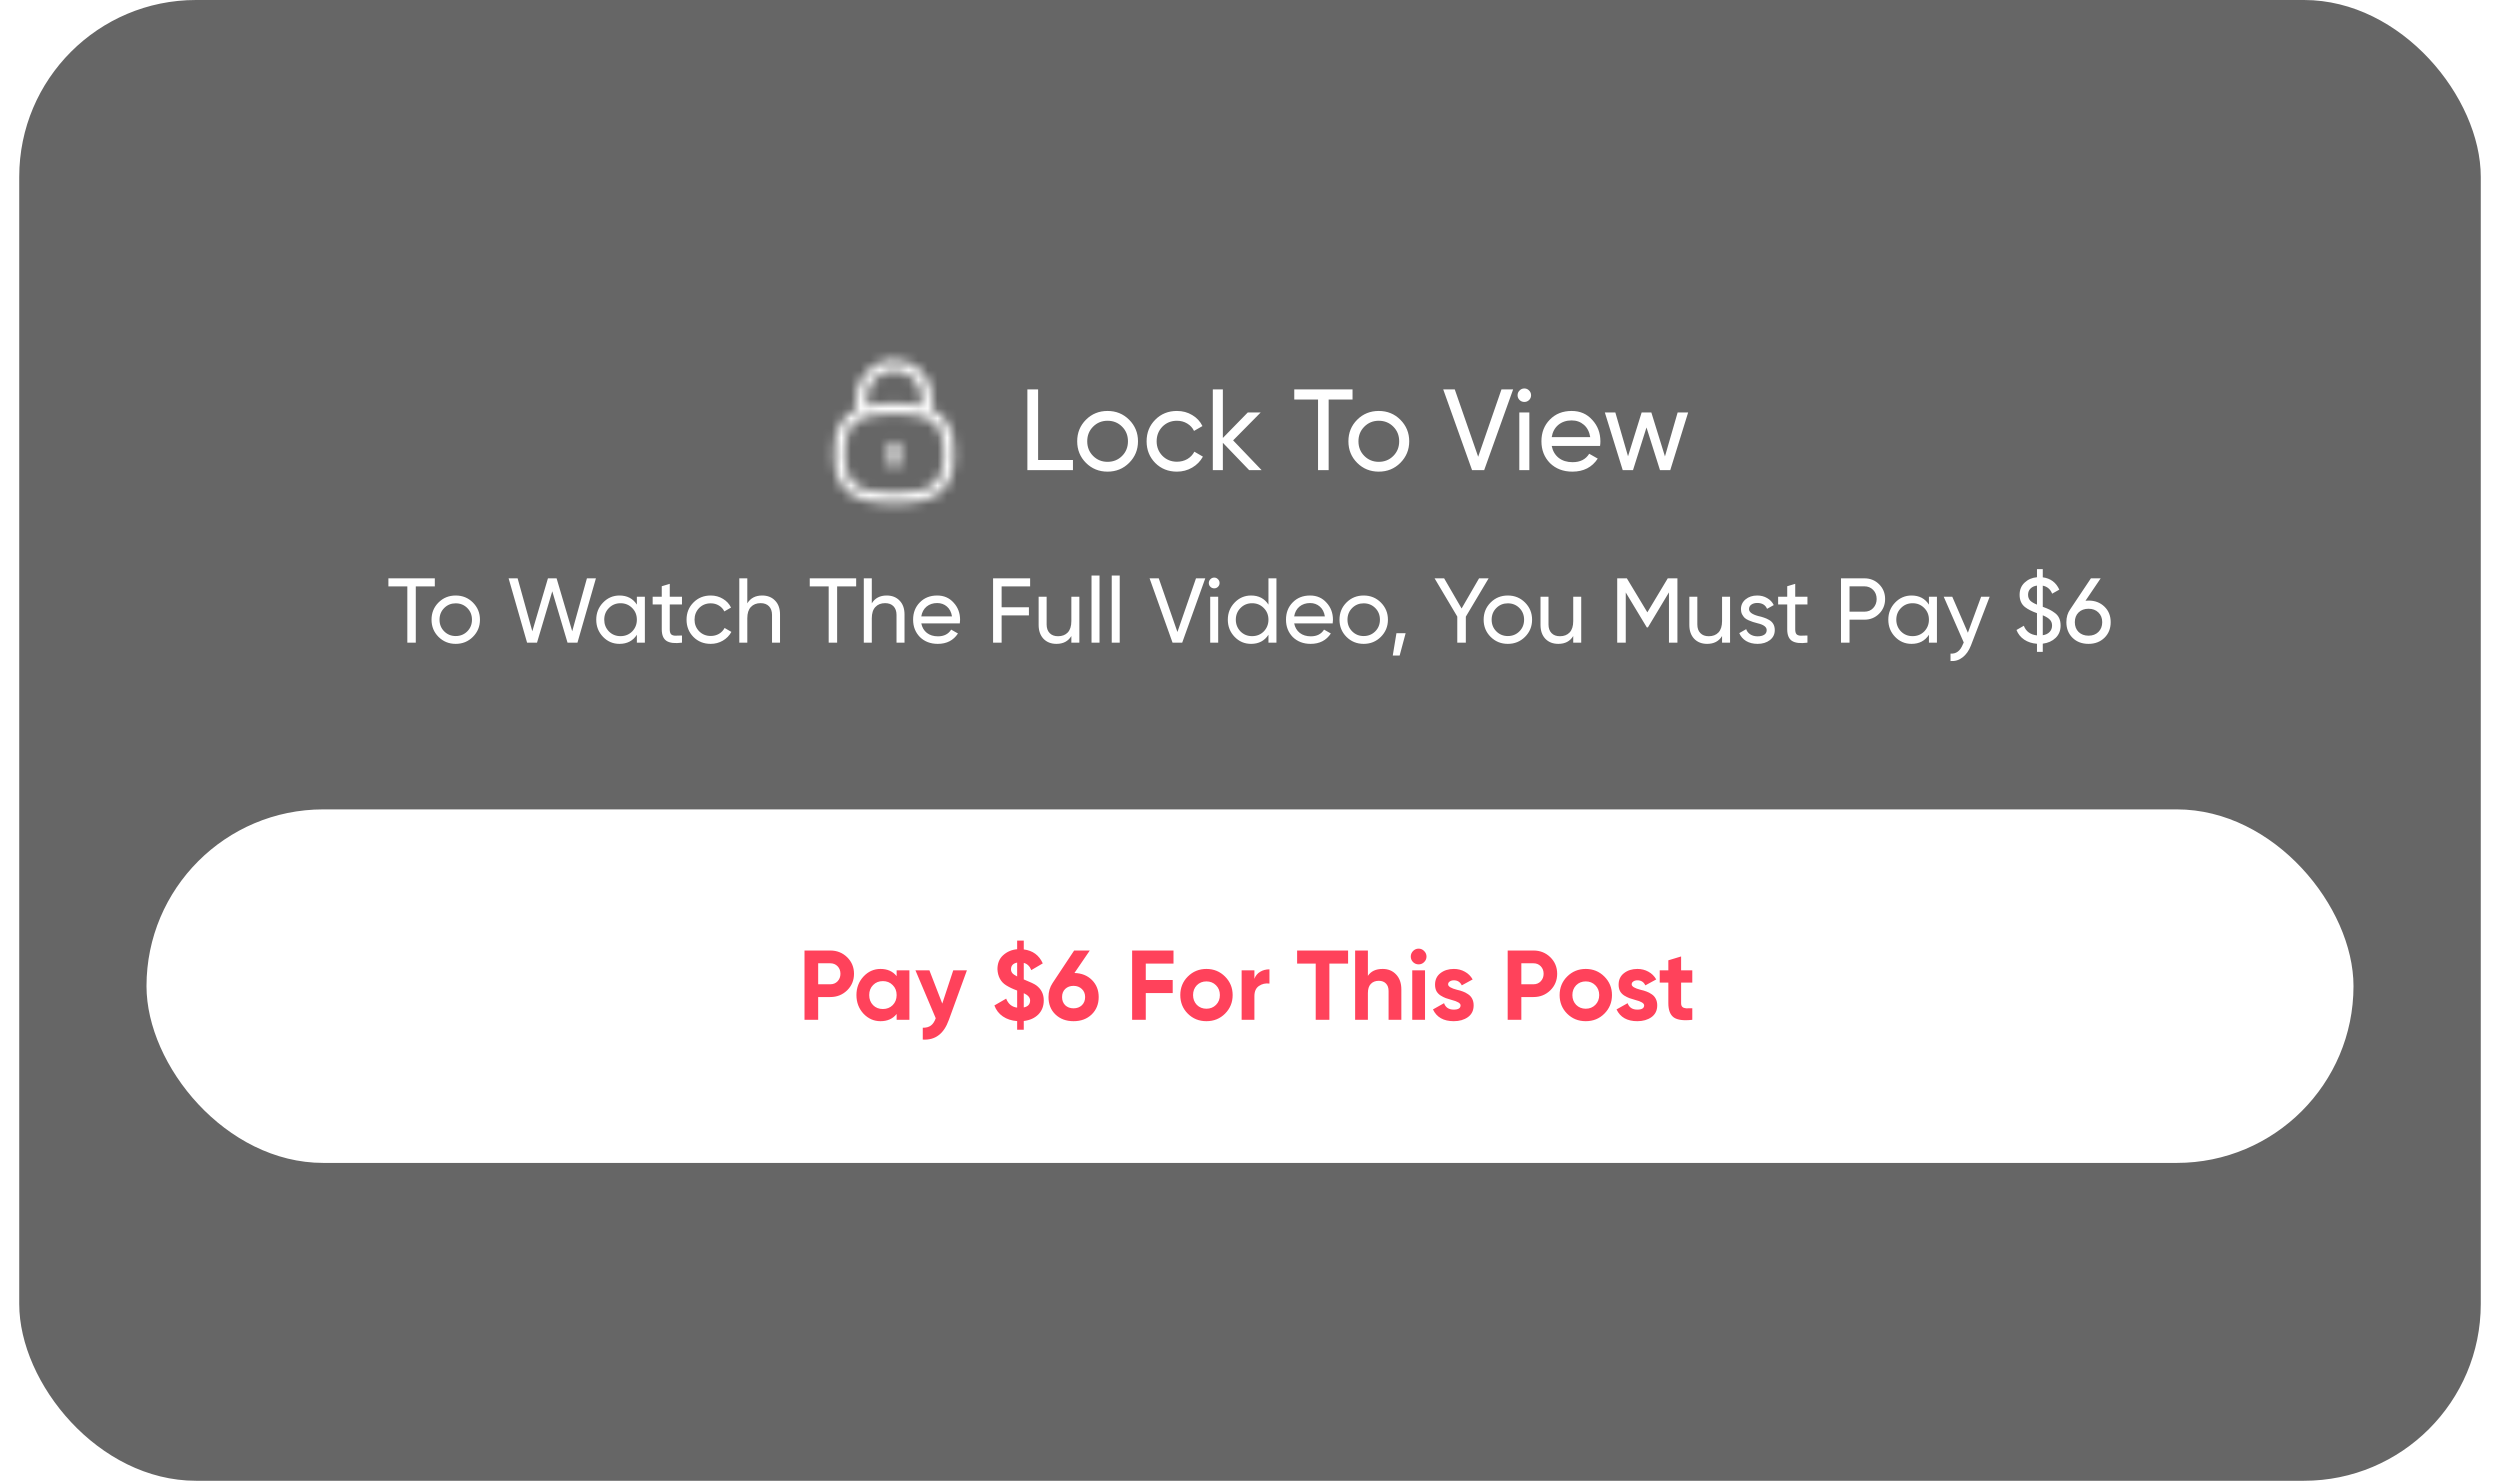 <svg width="260" height="154" viewBox="0 0 260 154" fill="none" xmlns="http://www.w3.org/2000/svg">
<rect x="2" width="256" height="154" rx="18.384" fill="black" fill-opacity="0.6"/>
<mask id="mask0_491_17694" style="mask-type:alpha" maskUnits="userSpaceOnUse" x="84" y="35" width="18" height="19">
<path d="M93 48.653C92.693 48.653 92.444 48.404 92.444 48.097V46.45C92.444 46.143 92.693 45.894 93 45.894C93.307 45.894 93.556 46.143 93.556 46.45V48.097C93.556 48.404 93.307 48.653 93 48.653Z" fill="#717375"/>
<path fill-rule="evenodd" clip-rule="evenodd" d="M96.937 42.572C98.566 43.314 99.236 44.758 99.236 47.147C99.236 50.942 97.546 52.353 93 52.353C88.454 52.353 86.764 50.942 86.764 47.147C86.764 44.758 87.433 43.314 89.062 42.572V41.318C89.097 39.165 90.804 37.464 92.948 37.437C94.014 37.442 94.996 37.821 95.748 38.555C96.502 39.291 96.924 40.274 96.937 41.326V42.572ZM96.118 43.417C96.165 43.441 96.215 43.46 96.268 43.471C97.652 44.004 98.124 45.112 98.124 47.147C98.124 50.323 96.974 51.241 93 51.241C89.026 51.241 87.876 50.323 87.876 47.147C87.876 45.112 88.348 44.004 89.733 43.471C89.785 43.46 89.834 43.441 89.88 43.417C90.642 43.157 91.66 43.053 93 43.053C94.339 43.053 95.357 43.157 96.118 43.417ZM90.175 42.205V41.327C90.199 39.789 91.423 38.569 92.963 38.549C93.731 38.544 94.432 38.825 94.973 39.352C95.513 39.879 95.816 40.585 95.825 41.333V42.205C95.041 42.024 94.105 41.941 93 41.941C91.895 41.941 90.959 42.024 90.175 42.205Z" fill="#717375"/>
</mask>
<g mask="url(#mask0_491_17694)">
<rect width="17.795" height="17.795" transform="translate(84.103 35.998)" fill="white"/>
</g>
<path d="M107.963 40.495V47.839H111.587V48.895H106.847V40.495H107.963ZM117.428 48.139C116.82 48.747 116.072 49.051 115.184 49.051C114.296 49.051 113.548 48.747 112.94 48.139C112.332 47.531 112.028 46.783 112.028 45.895C112.028 45.007 112.332 44.259 112.94 43.651C113.548 43.043 114.296 42.739 115.184 42.739C116.072 42.739 116.82 43.043 117.428 43.651C118.044 44.267 118.352 45.015 118.352 45.895C118.352 46.775 118.044 47.523 117.428 48.139ZM115.184 48.031C115.784 48.031 116.288 47.827 116.696 47.419C117.104 47.011 117.308 46.503 117.308 45.895C117.308 45.287 117.104 44.779 116.696 44.371C116.288 43.963 115.784 43.759 115.184 43.759C114.592 43.759 114.092 43.963 113.684 44.371C113.276 44.779 113.072 45.287 113.072 45.895C113.072 46.503 113.276 47.011 113.684 47.419C114.092 47.827 114.592 48.031 115.184 48.031ZM122.403 49.051C121.499 49.051 120.747 48.751 120.147 48.151C119.547 47.543 119.247 46.791 119.247 45.895C119.247 44.999 119.547 44.251 120.147 43.651C120.747 43.043 121.499 42.739 122.403 42.739C122.995 42.739 123.527 42.883 123.999 43.171C124.471 43.451 124.823 43.831 125.055 44.311L124.179 44.815C124.027 44.495 123.791 44.239 123.471 44.047C123.159 43.855 122.803 43.759 122.403 43.759C121.803 43.759 121.299 43.963 120.891 44.371C120.491 44.787 120.291 45.295 120.291 45.895C120.291 46.487 120.491 46.991 120.891 47.407C121.299 47.815 121.803 48.019 122.403 48.019C122.803 48.019 123.163 47.927 123.483 47.743C123.803 47.551 124.047 47.295 124.215 46.975L125.103 47.491C124.839 47.971 124.467 48.351 123.987 48.631C123.507 48.911 122.979 49.051 122.403 49.051ZM128.245 45.799L131.209 48.895H129.913L127.177 46.051V48.895H126.133V40.495H127.177V45.547L129.769 42.895H131.113L128.245 45.799ZM134.604 40.495H140.664V41.551H138.18V48.895H137.076V41.551H134.604V40.495ZM145.635 48.139C145.027 48.747 144.279 49.051 143.391 49.051C142.503 49.051 141.755 48.747 141.147 48.139C140.539 47.531 140.235 46.783 140.235 45.895C140.235 45.007 140.539 44.259 141.147 43.651C141.755 43.043 142.503 42.739 143.391 42.739C144.279 42.739 145.027 43.043 145.635 43.651C146.251 44.267 146.559 45.015 146.559 45.895C146.559 46.775 146.251 47.523 145.635 48.139ZM143.391 48.031C143.991 48.031 144.495 47.827 144.903 47.419C145.311 47.011 145.515 46.503 145.515 45.895C145.515 45.287 145.311 44.779 144.903 44.371C144.495 43.963 143.991 43.759 143.391 43.759C142.799 43.759 142.299 43.963 141.891 44.371C141.483 44.779 141.279 45.287 141.279 45.895C141.279 46.503 141.483 47.011 141.891 47.419C142.299 47.827 142.799 48.031 143.391 48.031ZM154.354 48.895H153.094L150.094 40.495H151.294L153.73 47.503L156.154 40.495H157.366L154.354 48.895ZM158.536 41.803C158.336 41.803 158.168 41.735 158.032 41.599C157.896 41.463 157.828 41.299 157.828 41.107C157.828 40.915 157.896 40.751 158.032 40.615C158.168 40.471 158.336 40.399 158.536 40.399C158.728 40.399 158.892 40.471 159.028 40.615C159.164 40.751 159.232 40.915 159.232 41.107C159.232 41.299 159.164 41.463 159.028 41.599C158.892 41.735 158.728 41.803 158.536 41.803ZM159.052 48.895H158.008V42.895H159.052V48.895ZM166.405 46.375H161.377C161.481 46.903 161.725 47.319 162.109 47.623C162.493 47.919 162.973 48.067 163.549 48.067C164.341 48.067 164.917 47.775 165.277 47.191L166.165 47.695C165.573 48.599 164.693 49.051 163.525 49.051C162.581 49.051 161.805 48.755 161.197 48.163C160.605 47.555 160.309 46.799 160.309 45.895C160.309 44.983 160.601 44.231 161.185 43.639C161.769 43.039 162.525 42.739 163.453 42.739C164.333 42.739 165.049 43.051 165.601 43.675C166.161 44.283 166.441 45.027 166.441 45.907C166.441 46.059 166.429 46.215 166.405 46.375ZM163.453 43.723C162.901 43.723 162.437 43.879 162.061 44.191C161.693 44.503 161.465 44.927 161.377 45.463H165.385C165.297 44.911 165.077 44.483 164.725 44.179C164.373 43.875 163.949 43.723 163.453 43.723ZM173.155 47.467L174.475 42.895H175.567L173.707 48.895H172.639L171.235 44.455L169.831 48.895H168.763L166.903 42.895H167.995L169.315 47.455L170.731 42.895H171.739L173.155 47.467Z" fill="white"/>
<path d="M40.393 60.146H45.221V60.987H43.242V66.837H42.362V60.987H40.393V60.146ZM49.18 66.235C48.696 66.719 48.1 66.962 47.393 66.962C46.685 66.962 46.09 66.719 45.605 66.235C45.121 65.751 44.879 65.155 44.879 64.448C44.879 63.74 45.121 63.144 45.605 62.66C46.09 62.176 46.685 61.933 47.393 61.933C48.1 61.933 48.696 62.176 49.18 62.66C49.671 63.151 49.916 63.746 49.916 64.448C49.916 65.149 49.671 65.744 49.18 66.235ZM47.393 66.149C47.871 66.149 48.272 65.987 48.597 65.662C48.922 65.337 49.085 64.932 49.085 64.448C49.085 63.963 48.922 63.559 48.597 63.233C48.272 62.908 47.871 62.746 47.393 62.746C46.921 62.746 46.523 62.908 46.198 63.233C45.873 63.559 45.71 63.963 45.71 64.448C45.71 64.932 45.873 65.337 46.198 65.662C46.523 65.987 46.921 66.149 47.393 66.149ZM55.849 66.837H54.816L52.895 60.146H53.832L55.361 65.652L56.986 60.146H57.885L59.51 65.652L61.04 60.146H61.976L60.055 66.837H59.023L57.436 61.494L55.849 66.837ZM66.234 62.88V62.058H67.066V66.837H66.234V66.015C65.827 66.646 65.224 66.962 64.428 66.962C63.752 66.962 63.182 66.719 62.717 66.235C62.245 65.744 62.009 65.149 62.009 64.448C62.009 63.753 62.245 63.16 62.717 62.669C63.188 62.179 63.759 61.933 64.428 61.933C65.224 61.933 65.827 62.249 66.234 62.88ZM64.533 66.159C65.017 66.159 65.422 65.996 65.747 65.671C66.072 65.333 66.234 64.925 66.234 64.448C66.234 63.963 66.072 63.559 65.747 63.233C65.422 62.902 65.017 62.736 64.533 62.736C64.055 62.736 63.654 62.902 63.328 63.233C63.003 63.559 62.841 63.963 62.841 64.448C62.841 64.925 63.003 65.333 63.328 65.671C63.654 65.996 64.055 66.159 64.533 66.159ZM70.926 62.058V62.861H69.655V65.451C69.655 65.687 69.7 65.856 69.789 65.958C69.885 66.053 70.028 66.105 70.219 66.111C70.41 66.111 70.646 66.105 70.926 66.092V66.837C70.194 66.933 69.658 66.873 69.32 66.656C68.989 66.439 68.823 66.038 68.823 65.451V62.861H67.877V62.058H68.823V60.968L69.655 60.719V62.058H70.926ZM73.915 66.962C73.195 66.962 72.596 66.723 72.118 66.245C71.64 65.76 71.401 65.161 71.401 64.448C71.401 63.734 71.64 63.138 72.118 62.66C72.596 62.176 73.195 61.933 73.915 61.933C74.386 61.933 74.81 62.048 75.186 62.278C75.562 62.501 75.843 62.803 76.028 63.186L75.33 63.587C75.209 63.332 75.02 63.128 74.766 62.975C74.517 62.822 74.234 62.746 73.915 62.746C73.437 62.746 73.035 62.908 72.71 63.233C72.392 63.565 72.232 63.97 72.232 64.448C72.232 64.919 72.392 65.321 72.71 65.652C73.035 65.977 73.437 66.14 73.915 66.14C74.234 66.14 74.52 66.066 74.775 65.92C75.03 65.767 75.225 65.563 75.358 65.308L76.066 65.719C75.855 66.101 75.559 66.404 75.177 66.627C74.794 66.85 74.374 66.962 73.915 66.962ZM79.267 61.933C79.828 61.933 80.277 62.112 80.615 62.469C80.953 62.819 81.122 63.297 81.122 63.903V66.837H80.29V63.95C80.29 63.568 80.185 63.269 79.975 63.052C79.764 62.835 79.474 62.727 79.105 62.727C78.678 62.727 78.34 62.861 78.091 63.128C77.843 63.39 77.719 63.782 77.719 64.304V66.837H76.887V60.146H77.719V62.746C78.05 62.204 78.566 61.933 79.267 61.933ZM84.214 60.146H89.041V60.987H87.062V66.837H86.183V60.987H84.214V60.146ZM92.215 61.933C92.776 61.933 93.226 62.112 93.563 62.469C93.901 62.819 94.07 63.297 94.07 63.903V66.837H93.238V63.95C93.238 63.568 93.133 63.269 92.923 63.052C92.713 62.835 92.423 62.727 92.053 62.727C91.626 62.727 91.288 62.861 91.04 63.128C90.791 63.39 90.667 63.782 90.667 64.304V66.837H89.835V60.146H90.667V62.746C90.998 62.204 91.514 61.933 92.215 61.933ZM99.82 64.83H95.814C95.897 65.251 96.091 65.582 96.397 65.824C96.703 66.06 97.086 66.178 97.544 66.178C98.175 66.178 98.634 65.945 98.921 65.48L99.628 65.882C99.157 66.602 98.456 66.962 97.525 66.962C96.773 66.962 96.155 66.726 95.671 66.254C95.199 65.77 94.963 65.168 94.963 64.448C94.963 63.721 95.196 63.122 95.661 62.65C96.126 62.172 96.729 61.933 97.468 61.933C98.169 61.933 98.739 62.182 99.179 62.679C99.625 63.163 99.848 63.756 99.848 64.457C99.848 64.578 99.839 64.702 99.82 64.83ZM97.468 62.717C97.028 62.717 96.659 62.842 96.359 63.09C96.066 63.339 95.884 63.676 95.814 64.103H99.007C98.937 63.664 98.762 63.323 98.481 63.081C98.201 62.838 97.863 62.717 97.468 62.717ZM107.133 60.146V60.987H104.169V63.157H107.008V63.998H104.169V66.837H103.28V60.146H107.133ZM111.421 64.591V62.058H112.253V66.837H111.421V66.149C111.09 66.691 110.574 66.962 109.873 66.962C109.312 66.962 108.863 66.786 108.525 66.436C108.187 66.079 108.018 65.598 108.018 64.992V62.058H108.85V64.945C108.85 65.327 108.955 65.626 109.165 65.843C109.376 66.06 109.666 66.168 110.035 66.168C110.462 66.168 110.8 66.038 111.048 65.776C111.297 65.509 111.421 65.114 111.421 64.591ZM114.351 66.837H113.519V59.859H114.351V66.837ZM116.451 66.837H115.62V59.859H116.451V66.837ZM122.949 66.837H121.945L119.556 60.146H120.511L122.452 65.728L124.383 60.146H125.349L122.949 66.837ZM126.281 61.188C126.122 61.188 125.988 61.134 125.88 61.025C125.771 60.917 125.717 60.786 125.717 60.633C125.717 60.48 125.771 60.35 125.88 60.241C125.988 60.127 126.122 60.069 126.281 60.069C126.434 60.069 126.565 60.127 126.673 60.241C126.782 60.35 126.836 60.48 126.836 60.633C126.836 60.786 126.782 60.917 126.673 61.025C126.565 61.134 126.434 61.188 126.281 61.188ZM126.692 66.837H125.861V62.058H126.692V66.837ZM131.919 62.88V60.146H132.75V66.837H131.919V66.015C131.511 66.646 130.909 66.962 130.112 66.962C129.436 66.962 128.866 66.719 128.401 66.235C127.929 65.744 127.693 65.149 127.693 64.448C127.693 63.753 127.929 63.16 128.401 62.669C128.872 62.179 129.443 61.933 130.112 61.933C130.909 61.933 131.511 62.249 131.919 62.88ZM130.217 66.159C130.701 66.159 131.106 65.996 131.431 65.671C131.756 65.333 131.919 64.925 131.919 64.448C131.919 63.963 131.756 63.559 131.431 63.233C131.106 62.902 130.701 62.736 130.217 62.736C129.739 62.736 129.338 62.902 129.013 63.233C128.688 63.559 128.525 63.963 128.525 64.448C128.525 64.925 128.688 65.333 129.013 65.671C129.338 65.996 129.739 66.159 130.217 66.159ZM138.599 64.83H134.594C134.676 65.251 134.871 65.582 135.177 65.824C135.483 66.06 135.865 66.178 136.324 66.178C136.955 66.178 137.414 65.945 137.7 65.48L138.408 65.882C137.936 66.602 137.235 66.962 136.305 66.962C135.553 66.962 134.935 66.726 134.45 66.254C133.979 65.77 133.743 65.168 133.743 64.448C133.743 63.721 133.975 63.122 134.441 62.65C134.906 62.172 135.508 61.933 136.247 61.933C136.948 61.933 137.519 62.182 137.959 62.679C138.405 63.163 138.628 63.756 138.628 64.457C138.628 64.578 138.618 64.702 138.599 64.83ZM136.247 62.717C135.808 62.717 135.438 62.842 135.138 63.09C134.845 63.339 134.664 63.676 134.594 64.103H137.786C137.716 63.664 137.541 63.323 137.261 63.081C136.98 62.838 136.643 62.717 136.247 62.717ZM143.608 66.235C143.124 66.719 142.528 66.962 141.821 66.962C141.113 66.962 140.518 66.719 140.033 66.235C139.549 65.751 139.307 65.155 139.307 64.448C139.307 63.74 139.549 63.144 140.033 62.66C140.518 62.176 141.113 61.933 141.821 61.933C142.528 61.933 143.124 62.176 143.608 62.66C144.099 63.151 144.345 63.746 144.345 64.448C144.345 65.149 144.099 65.744 143.608 66.235ZM141.821 66.149C142.299 66.149 142.7 65.987 143.025 65.662C143.35 65.337 143.513 64.932 143.513 64.448C143.513 63.963 143.35 63.559 143.025 63.233C142.7 62.908 142.299 62.746 141.821 62.746C141.349 62.746 140.951 62.908 140.626 63.233C140.301 63.559 140.138 63.963 140.138 64.448C140.138 64.932 140.301 65.337 140.626 65.662C140.951 65.987 141.349 66.149 141.821 66.149ZM145.229 65.853H146.185L145.564 68.176H144.847L145.229 65.853ZM153.822 60.146H154.817L152.446 64.132V66.837H151.557V64.123L149.196 60.146H150.19L152.006 63.281L153.822 60.146ZM158.601 66.235C158.117 66.719 157.521 66.962 156.814 66.962C156.106 66.962 155.51 66.719 155.026 66.235C154.542 65.751 154.299 65.155 154.299 64.448C154.299 63.74 154.542 63.144 155.026 62.66C155.51 62.176 156.106 61.933 156.814 61.933C157.521 61.933 158.117 62.176 158.601 62.66C159.092 63.151 159.337 63.746 159.337 64.448C159.337 65.149 159.092 65.744 158.601 66.235ZM156.814 66.149C157.292 66.149 157.693 65.987 158.018 65.662C158.343 65.337 158.506 64.932 158.506 64.448C158.506 63.963 158.343 63.559 158.018 63.233C157.693 62.908 157.292 62.746 156.814 62.746C156.342 62.746 155.944 62.908 155.619 63.233C155.294 63.559 155.131 63.963 155.131 64.448C155.131 64.932 155.294 65.337 155.619 65.662C155.944 65.987 156.342 66.149 156.814 66.149ZM163.616 64.591V62.058H164.447V66.837H163.616V66.149C163.284 66.691 162.768 66.962 162.067 66.962C161.506 66.962 161.057 66.786 160.719 66.436C160.381 66.079 160.213 65.598 160.213 64.992V62.058H161.044V64.945C161.044 65.327 161.149 65.626 161.36 65.843C161.57 66.06 161.86 66.168 162.23 66.168C162.657 66.168 162.994 66.038 163.243 65.776C163.492 65.509 163.616 65.114 163.616 64.591ZM173.447 60.146H174.451V66.837H173.572V61.608L171.382 65.251H171.268L169.079 61.618V66.837H168.19V60.146H169.193L171.325 63.683L173.447 60.146ZM179.094 64.591V62.058H179.926V66.837H179.094V66.149C178.763 66.691 178.246 66.962 177.545 66.962C176.984 66.962 176.535 66.786 176.197 66.436C175.86 66.079 175.691 65.598 175.691 64.992V62.058H176.522V64.945C176.522 65.327 176.628 65.626 176.838 65.843C177.048 66.06 177.338 66.168 177.708 66.168C178.135 66.168 178.473 66.038 178.721 65.776C178.97 65.509 179.094 65.114 179.094 64.591ZM181.899 63.348C181.899 63.654 182.215 63.893 182.846 64.065C183.082 64.116 183.279 64.17 183.439 64.228C183.604 64.279 183.783 64.358 183.974 64.467C184.171 64.575 184.321 64.718 184.423 64.897C184.525 65.075 184.576 65.286 184.576 65.528C184.576 65.961 184.407 66.308 184.069 66.57C183.732 66.831 183.305 66.962 182.788 66.962C182.33 66.962 181.931 66.863 181.594 66.665C181.262 66.461 181.026 66.187 180.886 65.843L181.603 65.432C181.68 65.662 181.823 65.843 182.033 65.977C182.244 66.111 182.495 66.178 182.788 66.178C183.075 66.178 183.305 66.124 183.477 66.015C183.649 65.907 183.735 65.744 183.735 65.528C183.735 65.203 183.419 64.967 182.788 64.82C182.578 64.763 182.419 64.718 182.31 64.686C182.202 64.655 182.052 64.597 181.861 64.514C181.676 64.432 181.536 64.346 181.441 64.256C181.345 64.161 181.256 64.037 181.173 63.883C181.096 63.724 181.058 63.549 181.058 63.358C181.058 62.944 181.218 62.602 181.536 62.335C181.861 62.067 182.266 61.933 182.75 61.933C183.139 61.933 183.483 62.023 183.783 62.201C184.089 62.373 184.318 62.615 184.471 62.928L183.773 63.319C183.601 62.912 183.26 62.708 182.75 62.708C182.508 62.708 182.304 62.765 182.138 62.88C181.979 62.995 181.899 63.151 181.899 63.348ZM187.974 62.058V62.861H186.703V65.451C186.703 65.687 186.747 65.856 186.837 65.958C186.932 66.053 187.076 66.105 187.267 66.111C187.458 66.111 187.694 66.105 187.974 66.092V66.837C187.241 66.933 186.706 66.873 186.368 66.656C186.037 66.439 185.871 66.038 185.871 65.451V62.861H184.925V62.058H185.871V60.968L186.703 60.719V62.058H187.974ZM191.463 60.146H193.891C194.503 60.146 195.016 60.353 195.43 60.767C195.844 61.181 196.051 61.691 196.051 62.297C196.051 62.902 195.844 63.412 195.43 63.826C195.016 64.24 194.503 64.448 193.891 64.448H192.352V66.837H191.463V60.146ZM192.352 63.616H193.891C194.267 63.616 194.573 63.492 194.809 63.243C195.051 62.982 195.172 62.666 195.172 62.297C195.172 61.914 195.051 61.599 194.809 61.35C194.566 61.102 194.261 60.977 193.891 60.977H192.352V63.616ZM200.609 62.88V62.058H201.441V66.837H200.609V66.015C200.201 66.646 199.599 66.962 198.802 66.962C198.127 66.962 197.556 66.719 197.091 66.235C196.619 65.744 196.384 65.149 196.384 64.448C196.384 63.753 196.619 63.16 197.091 62.669C197.563 62.179 198.133 61.933 198.802 61.933C199.599 61.933 200.201 62.249 200.609 62.88ZM198.907 66.159C199.392 66.159 199.796 65.996 200.121 65.671C200.446 65.333 200.609 64.925 200.609 64.448C200.609 63.963 200.446 63.559 200.121 63.233C199.796 62.902 199.392 62.736 198.907 62.736C198.429 62.736 198.028 62.902 197.703 63.233C197.378 63.559 197.215 63.963 197.215 64.448C197.215 64.925 197.378 65.333 197.703 65.671C198.028 65.996 198.429 66.159 198.907 66.159ZM204.66 65.805L206.037 62.058H206.926L204.976 67.134C204.766 67.675 204.476 68.087 204.106 68.367C203.743 68.654 203.325 68.781 202.854 68.749V67.975C203.44 68.02 203.87 67.695 204.144 67L204.23 66.818L202.146 62.058H203.035L204.66 65.805ZM214.303 65.05C214.303 65.579 214.13 66.009 213.786 66.34C213.442 66.672 212.996 66.873 212.448 66.943V67.793H211.846V66.952C211.33 66.914 210.887 66.77 210.517 66.522C210.147 66.273 209.88 65.939 209.714 65.518L210.479 65.079C210.702 65.671 211.157 66.006 211.846 66.082V63.769C211.323 63.584 210.909 63.374 210.603 63.138C210.227 62.845 210.039 62.418 210.039 61.857C210.039 61.341 210.211 60.92 210.555 60.595C210.906 60.264 211.336 60.076 211.846 60.031V59.19H212.448V60.041C213.257 60.149 213.831 60.576 214.169 61.322L213.423 61.742C213.238 61.277 212.913 61 212.448 60.91V63.109C212.735 63.211 212.967 63.307 213.146 63.396C213.337 63.492 213.525 63.609 213.71 63.75C214.105 64.037 214.303 64.47 214.303 65.05ZM210.919 61.857C210.919 62.093 210.989 62.29 211.129 62.45C211.275 62.602 211.514 62.746 211.846 62.88V60.901C211.559 60.939 211.333 61.044 211.167 61.216C211.001 61.382 210.919 61.596 210.919 61.857ZM212.448 63.989V66.063C212.748 66.019 212.983 65.907 213.155 65.728C213.327 65.55 213.414 65.327 213.414 65.059C213.414 64.804 213.337 64.6 213.184 64.448C213.038 64.288 212.792 64.135 212.448 63.989ZM217.207 62.459C217.876 62.459 218.427 62.669 218.861 63.09C219.294 63.504 219.511 64.043 219.511 64.706C219.511 65.368 219.294 65.91 218.861 66.331C218.427 66.751 217.876 66.962 217.207 66.962C216.525 66.962 215.97 66.751 215.543 66.331C215.116 65.91 214.903 65.368 214.903 64.706C214.903 64.183 215.037 63.737 215.304 63.367L217.455 60.146H218.469L216.891 62.478C217.082 62.465 217.188 62.459 217.207 62.459ZM217.207 63.31C216.78 63.31 216.436 63.437 216.174 63.692C215.913 63.947 215.782 64.285 215.782 64.706C215.782 65.126 215.913 65.467 216.174 65.728C216.442 65.983 216.786 66.111 217.207 66.111C217.627 66.111 217.968 65.983 218.23 65.728C218.497 65.467 218.631 65.126 218.631 64.706C218.631 64.285 218.497 63.947 218.23 63.692C217.968 63.437 217.627 63.31 217.207 63.31Z" fill="white"/>
<g filter="url(#filter2_d_491_17694)">
<rect x="15.236" y="81.235" width="229.528" height="36.767" rx="18.384" fill="white"/>
<path d="M83.669 95.913H86.356C87.042 95.913 87.626 96.146 88.106 96.613C88.58 97.079 88.817 97.653 88.817 98.332C88.817 99.011 88.58 99.585 88.106 100.051C87.626 100.518 87.042 100.751 86.356 100.751H85.09V103.119H83.669V95.913ZM85.09 99.423H86.356C86.658 99.423 86.909 99.32 87.108 99.114C87.307 98.902 87.406 98.641 87.406 98.332C87.406 98.016 87.307 97.755 87.108 97.55C86.909 97.344 86.658 97.241 86.356 97.241H85.09V99.423ZM93.25 98.579V97.972H94.578V103.119H93.25V102.512C92.852 103.013 92.293 103.263 91.572 103.263C90.886 103.263 90.295 103.002 89.801 102.481C89.314 101.952 89.07 101.307 89.07 100.545C89.07 99.79 89.314 99.149 89.801 98.62C90.295 98.092 90.886 97.828 91.572 97.828C92.293 97.828 92.852 98.078 93.25 98.579ZM90.8 101.596C91.067 101.863 91.407 101.997 91.819 101.997C92.231 101.997 92.57 101.863 92.838 101.596C93.113 101.321 93.25 100.971 93.25 100.545C93.25 100.12 93.113 99.773 92.838 99.506C92.57 99.231 92.231 99.094 91.819 99.094C91.407 99.094 91.067 99.231 90.8 99.506C90.532 99.773 90.398 100.12 90.398 100.545C90.398 100.971 90.532 101.321 90.8 101.596ZM97.996 101.431L99.138 97.972H100.559L98.685 103.119C98.418 103.86 98.061 104.396 97.615 104.725C97.175 105.061 96.626 105.212 95.968 105.178V103.943C96.318 103.95 96.599 103.874 96.812 103.716C97.025 103.558 97.193 103.304 97.316 102.954L95.206 97.972H96.657L97.996 101.431ZM108.552 101.101C108.552 101.692 108.363 102.179 107.986 102.563C107.608 102.941 107.104 103.167 106.472 103.243V104.149H105.783V103.253C105.206 103.212 104.712 103.051 104.3 102.769C103.888 102.488 103.593 102.107 103.415 101.626L104.64 100.916C104.859 101.472 105.24 101.784 105.783 101.853V100.072H105.772L105.752 100.062C105.333 99.911 104.959 99.732 104.63 99.526C104.074 99.176 103.775 98.62 103.734 97.859C103.734 97.248 103.929 96.764 104.321 96.407C104.732 96.036 105.22 95.827 105.783 95.779V94.883H106.472V95.799C107.406 95.916 108.065 96.4 108.449 97.251L107.255 97.951C107.09 97.539 106.829 97.289 106.472 97.2V98.919C107.138 99.186 107.567 99.389 107.759 99.526C108.288 99.911 108.552 100.436 108.552 101.101ZM105.144 97.869C105.144 98.02 105.192 98.154 105.288 98.27C105.385 98.38 105.549 98.493 105.783 98.61V97.169C105.357 97.251 105.144 97.484 105.144 97.869ZM106.472 100.35V101.832C106.912 101.743 107.131 101.503 107.131 101.112C107.131 100.803 106.912 100.549 106.472 100.35ZM113.337 95.913L111.742 98.25C112.49 98.27 113.097 98.514 113.564 98.981C114.03 99.447 114.264 100.038 114.264 100.751C114.264 101.486 114.02 102.09 113.533 102.563C113.046 103.03 112.418 103.263 111.649 103.263C110.88 103.263 110.252 103.03 109.765 102.563C109.284 102.103 109.044 101.499 109.044 100.751C109.044 100.209 109.185 99.725 109.466 99.3L111.711 95.913H113.337ZM112.853 100.751C112.853 100.408 112.74 100.13 112.514 99.917C112.287 99.698 111.999 99.588 111.649 99.588C111.299 99.588 111.011 99.694 110.784 99.907C110.564 100.12 110.455 100.401 110.455 100.751C110.455 101.101 110.564 101.386 110.784 101.606C111.011 101.819 111.299 101.925 111.649 101.925C111.999 101.925 112.287 101.819 112.514 101.606C112.74 101.386 112.853 101.101 112.853 100.751ZM122.044 95.913V97.272H119.161V98.981H121.962V100.34H119.161V103.119H117.741V95.913H122.044ZM127.403 102.481C126.881 103.002 126.236 103.263 125.468 103.263C124.699 103.263 124.054 103.002 123.532 102.481C123.01 101.959 122.75 101.314 122.75 100.545C122.75 99.784 123.01 99.142 123.532 98.62C124.061 98.092 124.706 97.828 125.468 97.828C126.229 97.828 126.874 98.092 127.403 98.62C127.931 99.149 128.196 99.79 128.196 100.545C128.196 101.307 127.931 101.952 127.403 102.481ZM124.469 101.565C124.737 101.832 125.069 101.966 125.468 101.966C125.866 101.966 126.198 101.832 126.466 101.565C126.734 101.297 126.868 100.957 126.868 100.545C126.868 100.134 126.734 99.794 126.466 99.526C126.198 99.259 125.866 99.125 125.468 99.125C125.069 99.125 124.737 99.259 124.469 99.526C124.208 99.801 124.078 100.14 124.078 100.545C124.078 100.95 124.208 101.29 124.469 101.565ZM130.458 97.972V98.857C130.575 98.534 130.774 98.291 131.055 98.126C131.336 97.955 131.659 97.869 132.023 97.869V99.351C131.618 99.296 131.254 99.379 130.932 99.598C130.616 99.811 130.458 100.165 130.458 100.659V103.119H129.13V97.972H130.458ZM134.9 95.913H140.201V97.272H138.256V103.119H136.835V97.272H134.9V95.913ZM143.795 97.828C144.364 97.828 144.828 98.016 145.185 98.394C145.555 98.778 145.74 99.3 145.74 99.959V103.119H144.412V100.123C144.412 99.787 144.32 99.526 144.134 99.341C143.956 99.156 143.709 99.063 143.393 99.063C143.043 99.063 142.765 99.173 142.559 99.392C142.36 99.605 142.261 99.921 142.261 100.34V103.119H140.933V95.913H142.261V98.548C142.577 98.068 143.088 97.828 143.795 97.828ZM147.533 97.354C147.314 97.354 147.122 97.275 146.957 97.117C146.799 96.953 146.72 96.76 146.72 96.541C146.72 96.321 146.799 96.129 146.957 95.964C147.122 95.799 147.314 95.717 147.533 95.717C147.76 95.717 147.952 95.799 148.11 95.964C148.275 96.129 148.357 96.321 148.357 96.541C148.357 96.76 148.275 96.953 148.11 97.117C147.952 97.275 147.76 97.354 147.533 97.354ZM148.202 103.119H146.874V97.972H148.202V103.119ZM150.603 99.434C150.603 99.653 150.915 99.842 151.54 100C151.759 100.048 151.958 100.106 152.137 100.175C152.315 100.237 152.494 100.329 152.672 100.453C152.857 100.569 153.002 100.727 153.105 100.926C153.207 101.125 153.259 101.355 153.259 101.616C153.259 102.145 153.06 102.553 152.662 102.841C152.264 103.123 151.773 103.263 151.19 103.263C150.133 103.263 149.412 102.855 149.028 102.038L150.181 101.39C150.339 101.836 150.675 102.059 151.19 102.059C151.663 102.059 151.9 101.911 151.9 101.616C151.9 101.396 151.588 101.208 150.963 101.05C150.73 100.988 150.531 100.926 150.366 100.865C150.201 100.803 150.023 100.714 149.831 100.597C149.639 100.473 149.491 100.319 149.388 100.134C149.292 99.942 149.244 99.718 149.244 99.465C149.244 98.957 149.429 98.558 149.8 98.27C150.177 97.975 150.644 97.828 151.2 97.828C151.619 97.828 152 97.924 152.343 98.116C152.686 98.301 152.957 98.569 153.156 98.919L152.024 99.537C151.859 99.186 151.584 99.011 151.2 99.011C151.028 99.011 150.884 99.053 150.768 99.135C150.658 99.21 150.603 99.31 150.603 99.434ZM156.799 95.913H159.486C160.172 95.913 160.755 96.146 161.236 96.613C161.709 97.079 161.946 97.653 161.946 98.332C161.946 99.011 161.709 99.585 161.236 100.051C160.755 100.518 160.172 100.751 159.486 100.751H158.219V103.119H156.799V95.913ZM158.219 99.423H159.486C159.788 99.423 160.038 99.32 160.237 99.114C160.436 98.902 160.536 98.641 160.536 98.332C160.536 98.016 160.436 97.755 160.237 97.55C160.038 97.344 159.788 97.241 159.486 97.241H158.219V99.423ZM166.853 102.481C166.332 103.002 165.686 103.263 164.918 103.263C164.149 103.263 163.504 103.002 162.982 102.481C162.461 101.959 162.2 101.314 162.2 100.545C162.2 99.784 162.461 99.142 162.982 98.62C163.511 98.092 164.156 97.828 164.918 97.828C165.679 97.828 166.325 98.092 166.853 98.62C167.382 99.149 167.646 99.79 167.646 100.545C167.646 101.307 167.382 101.952 166.853 102.481ZM163.919 101.565C164.187 101.832 164.52 101.966 164.918 101.966C165.316 101.966 165.649 101.832 165.916 101.565C166.184 101.297 166.318 100.957 166.318 100.545C166.318 100.134 166.184 99.794 165.916 99.526C165.649 99.259 165.316 99.125 164.918 99.125C164.52 99.125 164.187 99.259 163.919 99.526C163.658 99.801 163.528 100.14 163.528 100.545C163.528 100.95 163.658 101.29 163.919 101.565ZM169.695 99.434C169.695 99.653 170.007 99.842 170.631 100C170.851 100.048 171.05 100.106 171.228 100.175C171.407 100.237 171.585 100.329 171.764 100.453C171.949 100.569 172.093 100.727 172.196 100.926C172.299 101.125 172.351 101.355 172.351 101.616C172.351 102.145 172.152 102.553 171.754 102.841C171.355 103.123 170.865 103.263 170.281 103.263C169.224 103.263 168.504 102.855 168.119 102.038L169.272 101.39C169.43 101.836 169.767 102.059 170.281 102.059C170.755 102.059 170.992 101.911 170.992 101.616C170.992 101.396 170.679 101.208 170.055 101.05C169.822 100.988 169.623 100.926 169.458 100.865C169.293 100.803 169.115 100.714 168.922 100.597C168.73 100.473 168.583 100.319 168.48 100.134C168.384 99.942 168.336 99.718 168.336 99.465C168.336 98.957 168.521 98.558 168.892 98.27C169.269 97.975 169.736 97.828 170.292 97.828C170.71 97.828 171.091 97.924 171.434 98.116C171.778 98.301 172.049 98.569 172.248 98.919L171.115 99.537C170.951 99.186 170.676 99.011 170.292 99.011C170.12 99.011 169.976 99.053 169.859 99.135C169.749 99.21 169.695 99.31 169.695 99.434ZM175.998 97.972V99.248H174.835V101.39C174.835 101.568 174.88 101.698 174.969 101.781C175.058 101.863 175.188 101.911 175.36 101.925C175.532 101.932 175.744 101.928 175.998 101.915V103.119C175.099 103.222 174.457 103.14 174.073 102.872C173.696 102.598 173.507 102.103 173.507 101.39V99.248H172.611V97.972H173.507V96.932L174.835 96.53V97.972H175.998Z" fill="#FF425B"/>
</g>
<defs>
<filter id="filter2_d_491_17694" x="0.529" y="69.47" width="258.941" height="66.181" filterUnits="userSpaceOnUse" color-interpolation-filters="sRGB">
<feFlood flood-opacity="0" result="BackgroundImageFix"/>
<feColorMatrix in="SourceAlpha" type="matrix" values="0 0 0 0 0 0 0 0 0 0 0 0 0 0 0 0 0 0 127 0" result="hardAlpha"/>
<feOffset dy="2.941"/>
<feGaussianBlur stdDeviation="7.353"/>
<feComposite in2="hardAlpha" operator="out"/>
<feColorMatrix type="matrix" values="0 0 0 0 0.157 0 0 0 0 0.463 0 0 0 0 1 0 0 0 0.2 0"/>
<feBlend mode="normal" in2="BackgroundImageFix" result="effect1_dropShadow_491_17694"/>
<feBlend mode="normal" in="SourceGraphic" in2="effect1_dropShadow_491_17694" result="shape"/>
</filter>
</defs>
</svg>
